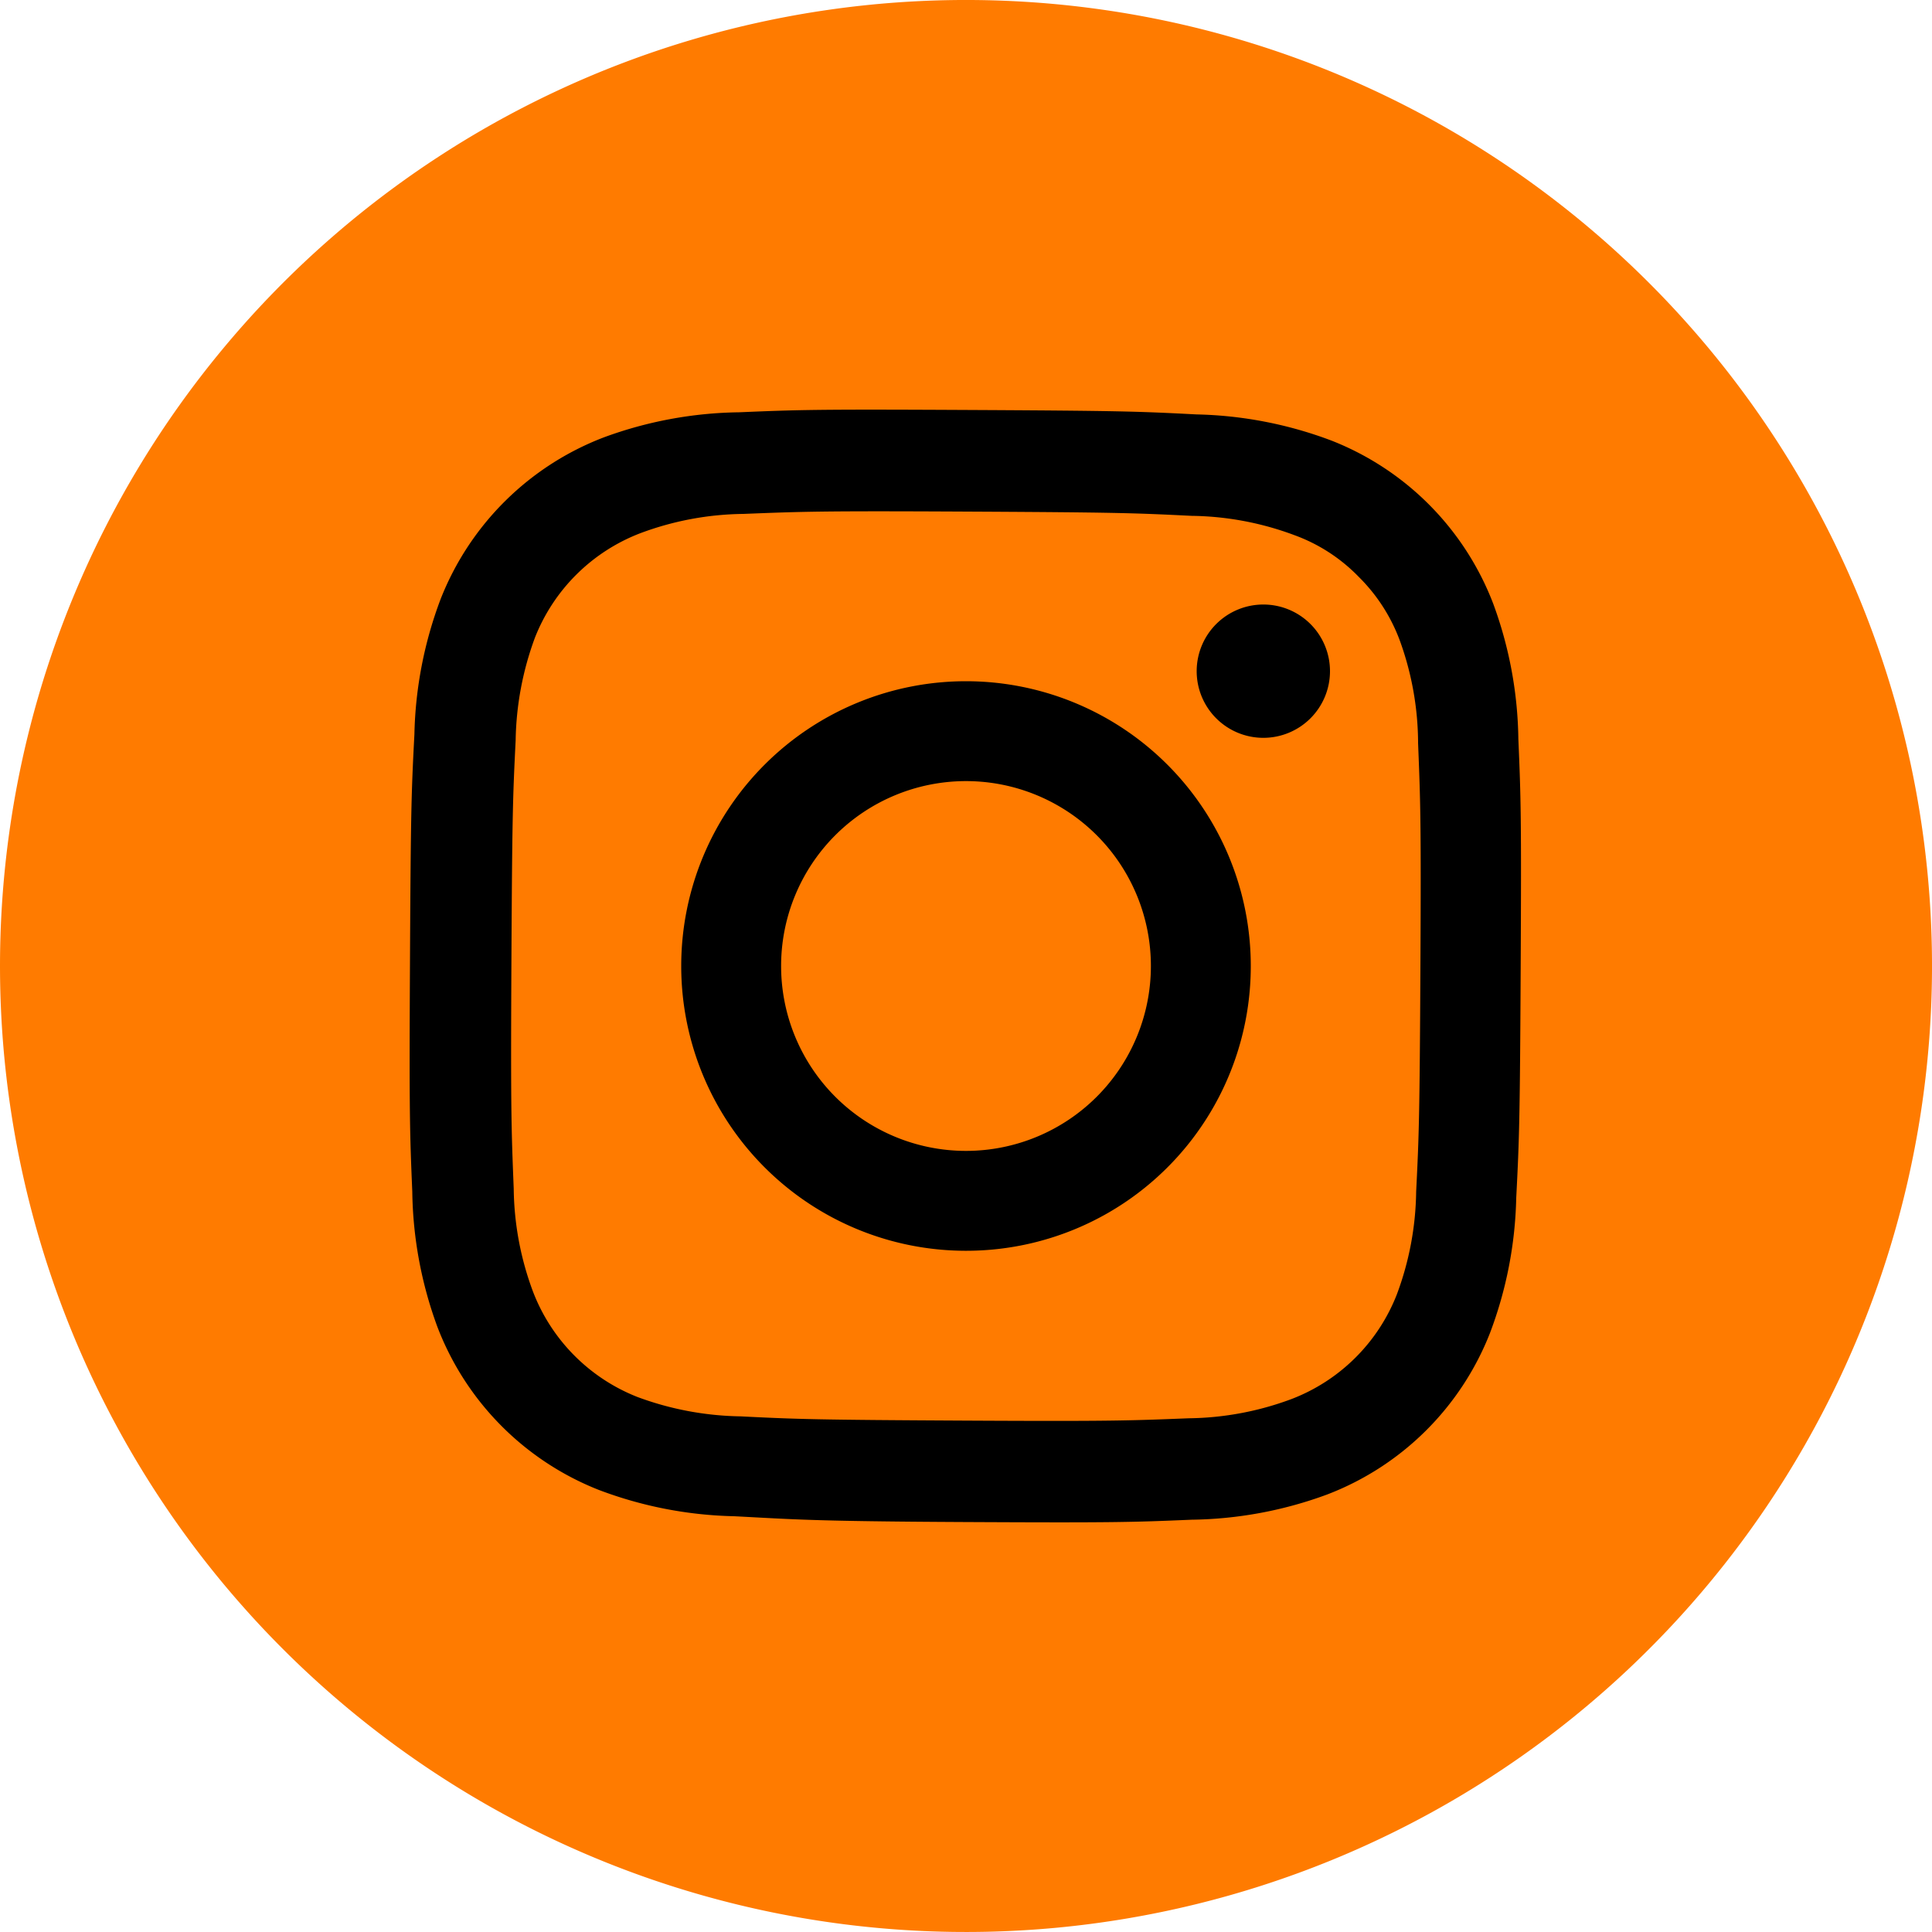 <svg xmlns="http://www.w3.org/2000/svg" viewBox="0 0 100 100"><defs><style>.cls-1{fill:#ff7b00;}</style></defs><title>Asset 5</title><g id="Layer_2" data-name="Layer 2"><g id="Layer_1-2" data-name="Layer 1"><circle cx="50" cy="50" r="41.75" transform="translate(-17.26 28.18) rotate(-27.02)"/><path class="cls-1" d="M59.57,50A9.57,9.57,0,1,1,50,40.43,9.57,9.57,0,0,1,59.57,50Z"/><path class="cls-1" d="M72.46,33.17a9.06,9.06,0,0,0-2.13-3.31A8.85,8.85,0,0,0,67,27.7a15.71,15.71,0,0,0-5.32-1c-3-.15-3.94-.18-11.6-.22s-8.58,0-11.61.12a15.69,15.69,0,0,0-5.33,1A9.52,9.52,0,0,0,27.69,33a16,16,0,0,0-1,5.32c-.15,3-.18,3.94-.22,11.6s0,8.58.12,11.61a15.69,15.69,0,0,0,1,5.33A9.52,9.52,0,0,0,33,72.31a16,16,0,0,0,5.32,1c3,.15,3.94.18,11.6.22s8.58,0,11.61-.12a15.69,15.69,0,0,0,5.33-1A9.5,9.5,0,0,0,72.3,67a15.71,15.71,0,0,0,1-5.32c.15-3,.18-3.94.22-11.6s0-8.58-.12-11.61A15.69,15.69,0,0,0,72.46,33.17ZM49.93,64.74A14.74,14.74,0,1,1,64.74,50.07,14.73,14.73,0,0,1,49.93,64.74ZM65.38,38.19a3.45,3.45,0,1,1,3.46-3.43A3.45,3.45,0,0,1,65.38,38.19Z"/><path class="cls-1" d="M50.23,0A50,50,0,1,0,100,50.23,50,50,0,0,0,50.23,0ZM78.48,62a21,21,0,0,1-1.36,7,14.69,14.69,0,0,1-8.44,8.36,21,21,0,0,1-7,1.3c-3.06.13-4,.16-11.84.12S41.1,78.64,38,78.48a21,21,0,0,1-7-1.36,14.72,14.72,0,0,1-8.36-8.44,21,21,0,0,1-1.3-7c-.13-3.06-.16-4-.12-11.84s.07-8.77.23-11.84a21,21,0,0,1,1.36-7,14.72,14.72,0,0,1,8.44-8.36,21,21,0,0,1,7-1.3c3.06-.13,4-.16,11.84-.12s8.77.07,11.84.23a21,21,0,0,1,7,1.36,14.72,14.72,0,0,1,8.36,8.44,21,21,0,0,1,1.3,7c.13,3.06.16,4,.12,11.84S78.64,58.9,78.48,62Z"/></g></g></svg>